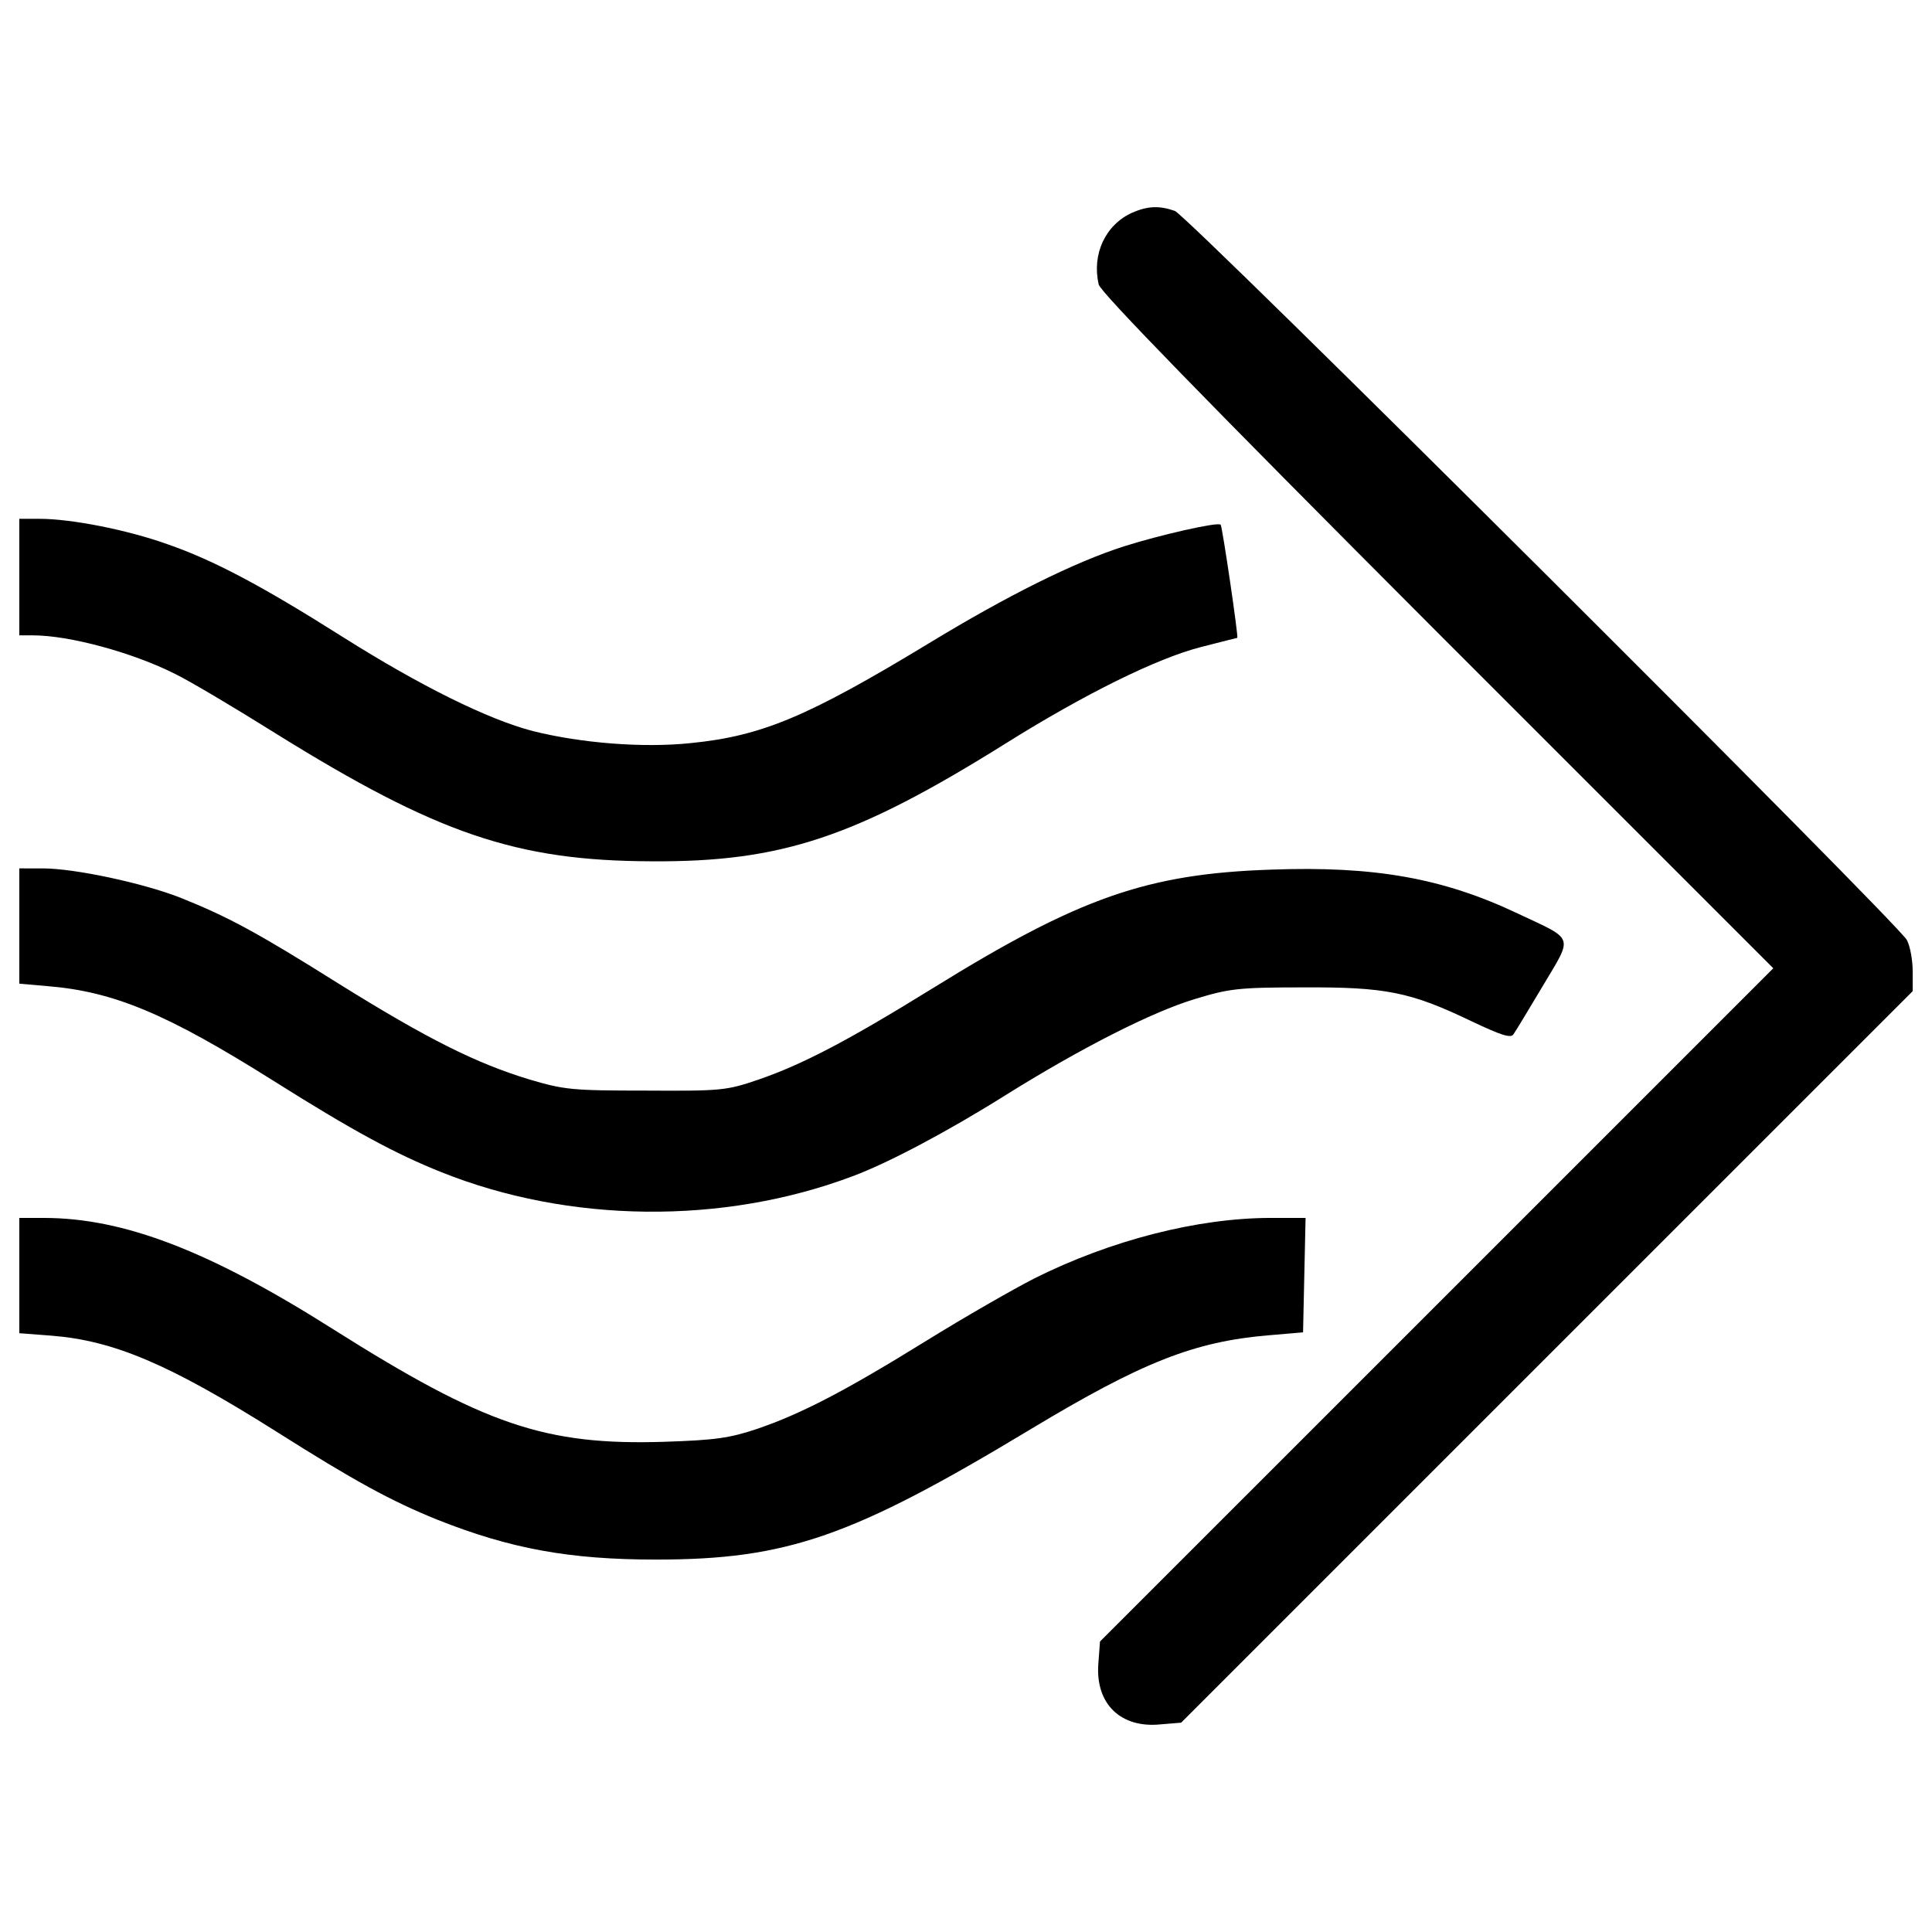 <?xml version="1.0" encoding="utf-8"?>
<!-- Svg Vector Icons : http://www.onlinewebfonts.com/icon -->
<!DOCTYPE svg PUBLIC "-//W3C//DTD SVG 1.1//EN" "http://www.w3.org/Graphics/SVG/1.1/DTD/svg11.dtd">
<svg version="1.1" xmlns="http://www.w3.org/2000/svg" xmlns:xlink="http://www.w3.org/1999/xlink" x="0px" y="0px" viewBox="0 0 1000 1000" enable-background="new 0 0 1000 1000" xml:space="preserve">
<g><g transform="translate(0,511) scale(0.1,-0.1)"><path d="M5861.5,4009.7c-140-62.5-211.1-215.4-174.5-372.6c10.8-40.9,549.2-594.5,1753.2-1800.6L9178.5,98.3L7436-1644.2L5693.5-3386.6l-8.6-116.3c-15.1-206.8,116.3-333.8,323.1-312.3l105.5,8.6l1893.2,1893.2L9900-20.2V83.2c0,56-12.9,129.2-30.2,161.5c-49.5,90.5-3719.7,3747.7-3788.6,3773.5C6001.5,4046.3,5941.2,4044.2,5861.5,4009.7z"/><path d="M100,2122.9v-301.5h71.1c187.4,0,514.8-88.3,736.6-200.3c71.1-34.5,303.7-172.3,516.9-305.9C2262.5,794,2671.7,654,3373.8,651.9c672-4.3,1055.4,124.9,1830.8,609.5c409.2,256.3,784,441.5,1012.3,499.7c101.2,25.8,185.2,47.4,187.4,47.4c6.5,4.3-77.6,577.2-86.2,585.8c-15.1,15.1-316.6-53.8-499.7-112c-256.3-81.8-603.1-254.2-1010.1-501.8c-628.9-381.2-865.8-480.3-1234.2-516.9c-247.7-25.8-566.5,0-816.3,62.5c-232.6,60.3-583.7,234.8-980,484.6c-422.2,267.1-669.8,398.5-911.1,482.5c-211.1,75.4-499.7,131.4-661.2,131.4H100V2122.9z"/><path d="M100,315.9V18.6L246.5,5.7c342.5-28,616-142.2,1167.4-488.9c413.5-260.6,633.2-379.1,870.2-473.8c661.2-264.9,1458.2-273.6,2128-21.5c180.9,66.8,491.1,230.5,792.6,420c389.8,243.4,758.2,430.8,980,497.5c176.6,53.8,224,60.3,560,60.3c428.6,2.2,555.7-23.7,870.2-174.5c159.4-75.4,206.8-90.5,219.7-66.8c10.8,15.1,79.7,129.2,152.9,252c155.1,260.6,163.7,232.6-129.2,370.5c-389.9,185.2-745.2,247.7-1279.4,228.3c-641.8-21.5-992.9-144.3-1751.1-613.9c-445.8-275.7-678.5-396.3-904.6-473.8c-163.7-56-191.7-58.2-581.5-56c-381.2,0-422.2,4.3-603.1,58.1c-275.7,84-525.5,208.9-982.2,493.2c-428.6,269.2-577.2,348.9-824.9,448c-193.8,75.4-544.9,150.8-710.8,150.8H100V315.9z"/><path d="M100-1493.4v-297.2l168-12.9c320.9-25.8,607.4-146.5,1160.9-495.4c404.9-256.3,594.5-359.7,833.5-456.6c379.1-150.8,684.9-206.8,1132.9-206.8c680.6,0,1016.6,118.5,1938.5,674.2c579.4,348.9,848.6,454.5,1234.2,486.8l176.6,15.1l6.5,297.2l6.5,295.1h-178.8c-381.2,0-831.4-116.3-1223.4-312.3c-109.8-56-361.8-200.3-560-323.1c-417.8-258.5-644-376.9-876.6-456.6c-142.1-47.4-215.4-58.2-480.3-66.8c-618.2-19.4-930.5,88.3-1712.3,581.5C1084.3-1364.2,640.6-1194,227.1-1194H100V-1493.4z"/></g></g>
</svg>